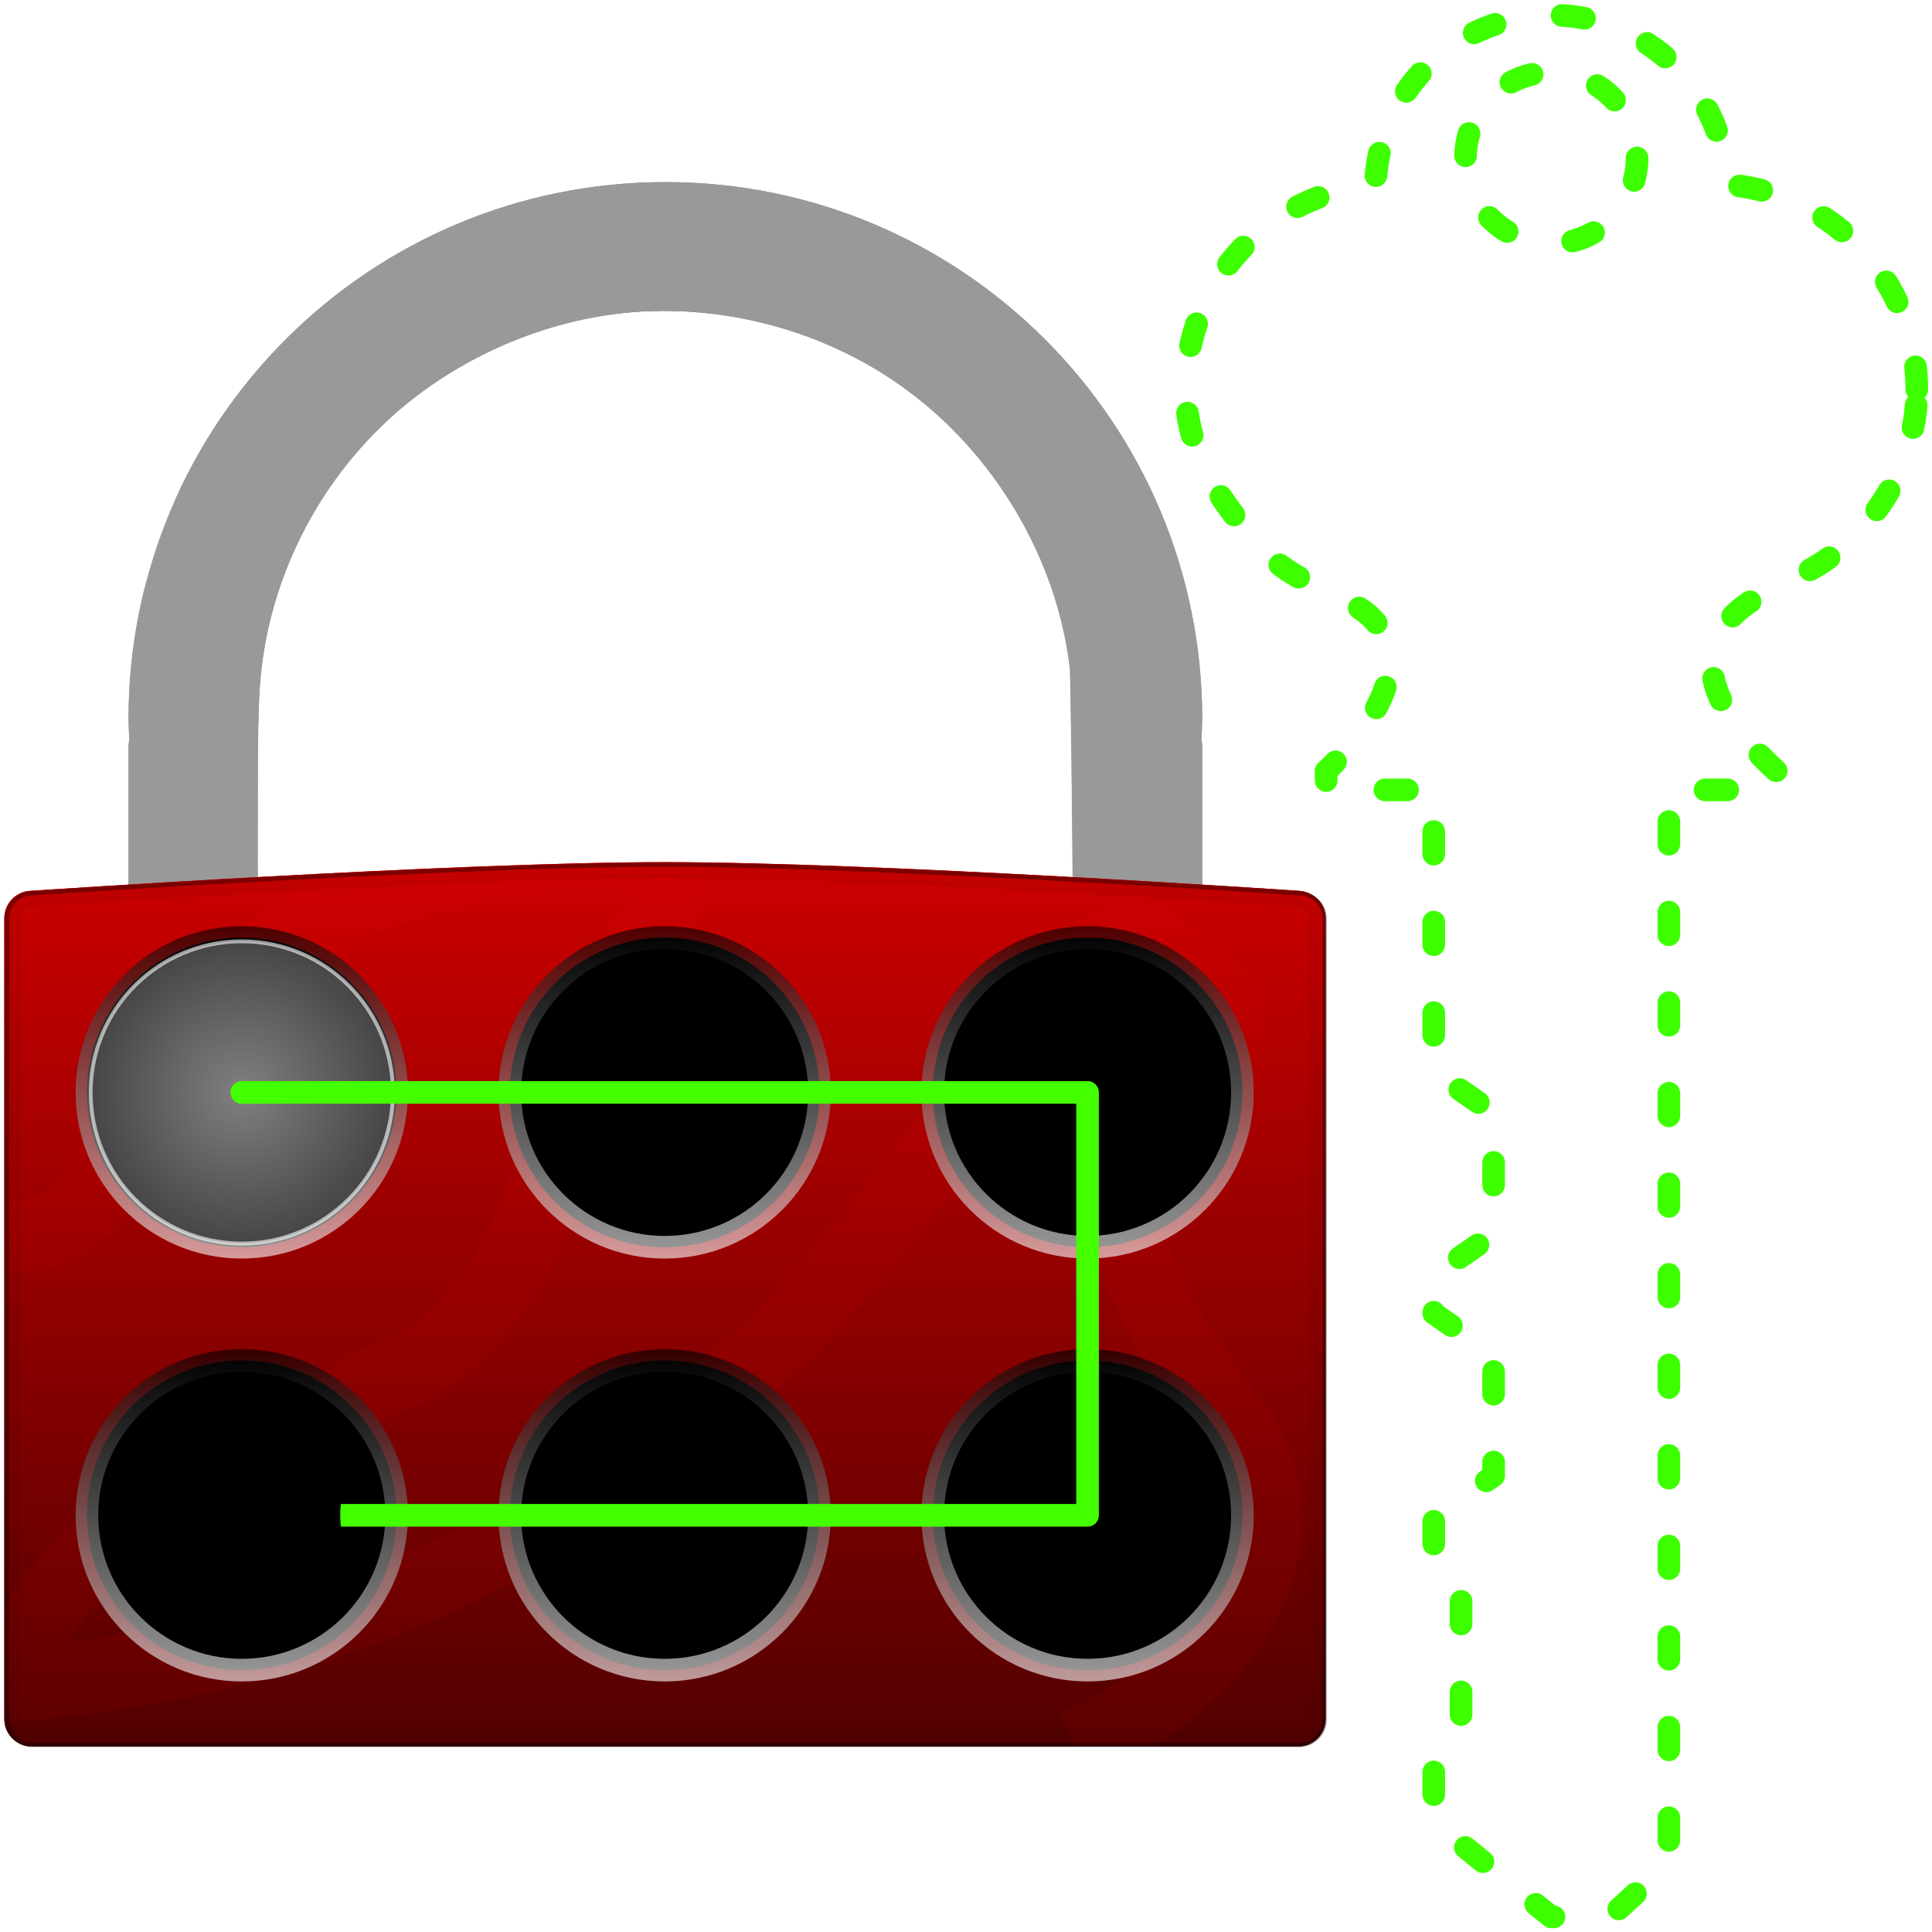<?xml version="1.0" encoding="UTF-8" standalone="no"?>
<!-- Created with Inkscape (http://www.inkscape.org/) -->

<svg
   width="512"
   height="512"
   viewBox="0 0 135.467 135.467"
   version="1.1"
   id="svg5"
   inkscape:version="1.4.2 (ebf0e940d0, 2025-05-08)"
   xml:space="preserve"
   sodipodi:docname="multipart-encrypted.svg"
   xmlns:inkscape="http://www.inkscape.org/namespaces/inkscape"
   xmlns:sodipodi="http://sodipodi.sourceforge.net/DTD/sodipodi-0.dtd"
   xmlns:xlink="http://www.w3.org/1999/xlink"
   xmlns="http://www.w3.org/2000/svg"
   xmlns:svg="http://www.w3.org/2000/svg"><sodipodi:namedview
     id="namedview7"
     pagecolor="#242424"
     bordercolor="#666666"
     borderopacity="1"
     inkscape:showpageshadow="0"
     inkscape:pageopacity="0"
     inkscape:pagecheckerboard="1"
     inkscape:deskcolor="#000000"
     inkscape:document-units="px"
     showgrid="false"
     inkscape:zoom="1.84375"
     inkscape:cx="282.0339"
     inkscape:cy="320.00001"
     inkscape:window-width="3233"
     inkscape:window-height="1080"
     inkscape:window-x="1887"
     inkscape:window-y="0"
     inkscape:window-maximized="0"
     inkscape:current-layer="layer1" /><defs
     id="defs2"><linearGradient
       id="linearGradient25"
       inkscape:collect="always"><stop
         style="stop-color:#000000;stop-opacity:0.6;"
         offset="0"
         id="stop24" /><stop
         style="stop-color:#ffffff;stop-opacity:0.6;"
         offset="1"
         id="stop25" /></linearGradient><linearGradient
       id="linearGradient23"
       inkscape:collect="always"><stop
         style="stop-color:#000000;stop-opacity:0.6;"
         offset="0"
         id="stop22" /><stop
         style="stop-color:#ffffff;stop-opacity:0.6;"
         offset="1"
         id="stop23" /></linearGradient><linearGradient
       id="linearGradient21"
       inkscape:collect="always"><stop
         style="stop-color:#000000;stop-opacity:0.6;"
         offset="0"
         id="stop20" /><stop
         style="stop-color:#ffffff;stop-opacity:0.6;"
         offset="1"
         id="stop21" /></linearGradient><linearGradient
       id="linearGradient19"
       inkscape:collect="always"><stop
         style="stop-color:#000000;stop-opacity:0.6;"
         offset="0"
         id="stop18" /><stop
         style="stop-color:#ffffff;stop-opacity:0.6;"
         offset="1"
         id="stop19" /></linearGradient><linearGradient
       id="linearGradient17"
       inkscape:collect="always"><stop
         style="stop-color:#000000;stop-opacity:0.6;"
         offset="0"
         id="stop10" /><stop
         style="stop-color:#ffffff;stop-opacity:0.6;"
         offset="1"
         id="stop11" /></linearGradient><marker
       style="overflow:visible"
       id="ConcaveTriangle"
       refX="4"
       refY="0"
       orient="auto-start-reverse"
       inkscape:stockid="Concave triangle arrow"
       markerWidth="1"
       markerHeight="1"
       viewBox="0 0 1 1"
       inkscape:isstock="true"
       inkscape:collect="always"
       preserveAspectRatio="xMidYMid"><path
         transform="scale(0.7)"
         d="M -2,-4 9,0 -2,4 c 2,-2.33 2,-5.66 0,-8 z"
         style="fill:context-stroke;fill-rule:evenodd;stroke:none"
         id="path7" /></marker><linearGradient
       id="linearGradient16"
       inkscape:collect="always"><stop
         style="stop-color:#808080;stop-opacity:1;"
         offset="0"
         id="stop16" /><stop
         style="stop-color:#434343;stop-opacity:1;"
         offset="1"
         id="stop17" /></linearGradient><linearGradient
       id="linearGradient1"
       inkscape:collect="always"><stop
         style="stop-color:#000000;stop-opacity:0.6;"
         offset="0"
         id="stop9" /><stop
         style="stop-color:#ffffff;stop-opacity:0.6;"
         offset="1"
         id="stop4" /></linearGradient><linearGradient
       inkscape:collect="always"
       id="linearGradient3"><stop
         style="stop-color:#660700;stop-opacity:1;"
         offset="0"
         id="stop1" /><stop
         style="stop-color:#cc0008;stop-opacity:1;"
         offset="0.496"
         id="stop2" /><stop
         style="stop-color:#660000;stop-opacity:1;"
         offset="1"
         id="stop3" /></linearGradient><linearGradient
       inkscape:collect="always"
       id="linearGradient37704"><stop
         style="stop-color:#520000;stop-opacity:1;"
         offset="0"
         id="stop37700" /><stop
         style="stop-color:#cc0000;stop-opacity:1;"
         offset="1"
         id="stop37702" /></linearGradient><linearGradient
       inkscape:collect="always"
       id="linearGradient1284"><stop
         style="stop-color:#ffb600;stop-opacity:1;"
         offset="0"
         id="stop1280" /><stop
         style="stop-color:#ffff00;stop-opacity:1;"
         offset="0.496"
         id="stop1288" /><stop
         style="stop-color:#ffad00;stop-opacity:1;"
         offset="1"
         id="stop1282" /></linearGradient><linearGradient
       inkscape:collect="always"
       xlink:href="#linearGradient3"
       id="linearGradient1286"
       x1="10.705"
       y1="93.051"
       x2="108.686"
       y2="93.051"
       gradientUnits="userSpaceOnUse"
       gradientTransform="matrix(1.143,0,0,1.143,-0.498,-10.054)" /><clipPath
       clipPathUnits="userSpaceOnUse"
       id="clipPath13413"><path
         id="path13415"
         style="fill:#ffff00;stroke:none;stroke-width:6.057;stroke-linecap:round;stroke-linejoin:round;stroke-dasharray:none;stroke-opacity:1;paint-order:stroke fill markers"
         d="m -212.813,52.337 a 39.688,39.688 0 0 0 -39.688,39.688 39.688,39.688 0 0 0 0.058,1.556 c -0.037,0.153 -0.058,0.313 -0.058,0.478 v 52.585 c 0,1.127 0.908,2.034 2.034,2.034 h 75.306 c 1.127,0 2.034,-0.908 2.034,-2.034 V 94.059 c 0,-0.165 -0.022,-0.325 -0.058,-0.478 a 39.688,39.688 0 0 0 0.058,-1.556 39.688,39.688 0 0 0 -39.688,-39.688 z m 0.261,9.528 c 6.252,0.081 12.492,2.099 17.537,5.806 6.575,4.809 11.191,12.543 12.124,20.723 0.337,16.898 0.195,33.803 0.226,50.704 -20.095,0.011 -40.19,0.022 -60.285,0.034 0.009,-13.795 -0.037,-27.59 0.002,-41.386 0.036,-2.677 -0.021,-5.458 0.149,-8.066 0.313,-4.699 1.804,-9.294 4.241,-13.318 1.701,-2.813 3.871,-5.348 6.43,-7.483 5.063,-4.169 11.673,-6.806 18.328,-7.006 0.417,-0.012 0.833,-0.015 1.25,-0.01 z" /></clipPath><clipPath
       clipPathUnits="userSpaceOnUse"
       id="clipPath17075"><path
         id="path17077"
         style="fill:#ffff00;stroke:none;stroke-width:6.057;stroke-linecap:round;stroke-linejoin:round;stroke-dasharray:none;stroke-opacity:1;paint-order:stroke fill markers"
         d="m -139.579,-31.124 a 39.688,39.688 0 0 0 -39.688,39.687 39.688,39.688 0 0 0 0.058,1.556 c -0.037,0.153 -0.058,0.313 -0.058,0.478 v 52.585 c 0,1.127 0.908,2.034 2.034,2.034 h 75.306 c 1.127,0 2.035,-0.908 2.035,-2.034 v -52.585 c 0,-0.165 -0.022,-0.325 -0.058,-0.478 a 39.688,39.688 0 0 0 0.058,-1.556 39.688,39.688 0 0 0 -39.688,-39.687 z m 0.261,9.528 c 6.252,0.081 12.492,2.099 17.537,5.806 6.575,4.809 11.191,12.543 12.124,20.723 0.337,16.898 0.195,33.803 0.226,50.704 -20.095,0.011 -40.19,0.022 -60.285,0.034 0.009,-13.795 -0.037,-27.59 0.002,-41.386 0.036,-2.677 -0.021,-5.458 0.149,-8.066 0.313,-4.699 1.804,-9.294 4.241,-13.318 1.701,-2.813 3.871,-5.348 6.43,-7.483 5.063,-4.169 11.673,-6.806 18.328,-7.006 0.417,-0.012 0.833,-0.015 1.25,-0.01 z" /></clipPath><filter
       inkscape:collect="always"
       style="color-interpolation-filters:sRGB"
       id="filter17825"
       x="-0.027"
       y="-0.048"
       width="1.053"
       height="1.081"><feGaussianBlur
         inkscape:collect="always"
         stdDeviation="0.655"
         id="feGaussianBlur17827" /></filter><clipPath
       clipPathUnits="userSpaceOnUse"
       id="clipPath20906"><path
         id="path20908"
         style="fill:url(#linearGradient20910);fill-opacity:1;stroke:#000000;stroke-width:0.265;stroke-linecap:round;stroke-linejoin:round;paint-order:stroke fill markers"
         d="m -186.446,40.25 c 0,0 31.2,-2.117 46.824,-2.117 15.624,0 46.824,2.117 46.824,2.117 1.126,0.051 2.034,0.907 2.034,2.034 v 59.211 c 0,1.127 -0.907,2.034 -2.034,2.034 h -93.648 c -1.127,0 -2.034,-0.907 -2.034,-2.034 V 42.284 c 0,-1.127 0.907,-2.034 2.034,-2.034 z"
         sodipodi:nodetypes="szssssssss" /></clipPath><linearGradient
       inkscape:collect="always"
       xlink:href="#linearGradient1284"
       id="linearGradient20910"
       gradientUnits="userSpaceOnUse"
       gradientTransform="translate(-199.317,-22.219)"
       x1="10.705"
       y1="93.051"
       x2="108.686"
       y2="93.051" /><filter
       inkscape:collect="always"
       style="color-interpolation-filters:sRGB"
       id="filter21638"
       x="-0.008"
       y="-0.012"
       width="1.016"
       height="1.024"><feGaussianBlur
         inkscape:collect="always"
         stdDeviation="0.261"
         id="feGaussianBlur21640" /></filter><linearGradient
       inkscape:collect="always"
       xlink:href="#linearGradient1284"
       id="linearGradient26262"
       gradientUnits="userSpaceOnUse"
       gradientTransform="translate(-173.915,-89.139)"
       x1="10.705"
       y1="93.051"
       x2="108.686"
       y2="93.051" /><clipPath
       clipPathUnits="userSpaceOnUse"
       id="clipPath26258-9"><path
         id="path26260-2"
         style="fill:url(#linearGradient26262);fill-opacity:1;stroke:#000000;stroke-width:0.265;stroke-linecap:round;stroke-linejoin:round;paint-order:stroke fill markers"
         d="m -161.044,-26.67 c 0,0 31.2,-2.117 46.824,-2.117 15.624,0 46.824,2.117 46.824,2.117 1.126,0.051 2.034,0.907 2.034,2.034 v 59.211 c 0,1.127 -0.907,2.034 -2.034,2.034 H -161.044 c -1.127,0 -2.034,-0.907 -2.034,-2.034 v -59.211 c 0,-1.127 0.907,-2.034 2.034,-2.034 z"
         sodipodi:nodetypes="szssssssss" /></clipPath><clipPath
       clipPathUnits="userSpaceOnUse"
       id="clipPath20906-3"><path
         id="path20908-6"
         style="fill:url(#linearGradient20910);fill-opacity:1;stroke:#000000;stroke-width:0.265;stroke-linecap:round;stroke-linejoin:round;paint-order:stroke fill markers"
         d="m -186.446,40.25 c 0,0 31.2,-2.117 46.824,-2.117 15.624,0 46.824,2.117 46.824,2.117 1.126,0.051 2.034,0.907 2.034,2.034 v 59.211 c 0,1.127 -0.907,2.034 -2.034,2.034 h -93.648 c -1.127,0 -2.034,-0.907 -2.034,-2.034 V 42.284 c 0,-1.127 0.907,-2.034 2.034,-2.034 z"
         sodipodi:nodetypes="szssssssss" /></clipPath><clipPath
       clipPathUnits="userSpaceOnUse"
       id="clipPath32973"><path
         id="path32975"
         style="fill:url(#linearGradient32977);fill-opacity:1;stroke:#000000;stroke-width:0.265;stroke-linecap:round;stroke-linejoin:round;paint-order:stroke fill markers"
         d="m -158.407,97.545 c 0,0 31.2,-2.117 46.824,-2.117 15.624,0 46.824,2.117 46.824,2.117 1.126,0.051 2.034,0.907 2.034,2.034 v 59.211 c 0,1.127 -0.907,2.034 -2.034,2.034 H -158.407 c -1.127,0 -2.034,-0.907 -2.034,-2.034 V 99.579 c 0,-1.127 0.907,-2.034 2.034,-2.034 z"
         sodipodi:nodetypes="szssssssss" /></clipPath><linearGradient
       inkscape:collect="always"
       xlink:href="#linearGradient1284"
       id="linearGradient32977"
       gradientUnits="userSpaceOnUse"
       gradientTransform="translate(-171.278,35.075)"
       x1="10.705"
       y1="93.051"
       x2="108.686"
       y2="93.051" /><filter
       inkscape:collect="always"
       style="color-interpolation-filters:sRGB"
       id="filter36136"
       x="-0.029"
       y="-0.03"
       width="1.059"
       height="1.055"><feGaussianBlur
         inkscape:collect="always"
         stdDeviation="0.719"
         id="feGaussianBlur36138" /></filter><linearGradient
       inkscape:collect="always"
       xlink:href="#linearGradient37704"
       id="linearGradient37706"
       x1="67.733"
       y1="130.511"
       x2="67.733"
       y2="65.115"
       gradientUnits="userSpaceOnUse"
       gradientTransform="matrix(1.143,0,0,1.143,-9.686,-15.498)" /><filter
       inkscape:collect="always"
       style="color-interpolation-filters:sRGB"
       id="filter18"
       x="-0.102"
       y="-0.17"
       width="1.205"
       height="1.34"><feGaussianBlur
         inkscape:collect="always"
         stdDeviation="2.419"
         id="feGaussianBlur18" /></filter><clipPath
       clipPathUnits="userSpaceOnUse"
       id="clipPath18"><path
         id="path18"
         style="fill:url(#linearGradient26262);fill-opacity:1;stroke:none;stroke-width:0.265;stroke-linecap:round;stroke-linejoin:round;paint-order:stroke fill markers"
         d="m -161.044,-26.67 c 0,0 31.2,-2.117 46.824,-2.117 15.624,0 46.824,2.117 46.824,2.117 1.126,0.051 2.034,0.907 2.034,2.034 V 34.576 c 0,1.127 -0.907,2.034 -2.034,2.034 H -161.044 c -1.127,0 -2.034,-0.907 -2.034,-2.034 v -59.211 c 0,-1.127 0.907,-2.034 2.034,-2.034 z"
         sodipodi:nodetypes="szssssssss" /></clipPath><filter
       inkscape:collect="always"
       style="color-interpolation-filters:sRGB"
       id="filter19"
       x="-0.21"
       y="-0.273"
       width="1.402"
       height="1.543"><feGaussianBlur
         inkscape:collect="always"
         stdDeviation="6.368"
         id="feGaussianBlur19" /></filter><clipPath
       clipPathUnits="userSpaceOnUse"
       id="clipPath21"><path
         style="color:#000000;fill:url(#linearGradient22);stroke-width:1;stroke-linecap:round;stroke-linejoin:round;-inkscape-stroke:none;paint-order:markers stroke fill"
         d="m 142.391,87.751 c 0,0 26.288,-1.783 39.452,-1.783 13.164,0 39.452,1.783 39.452,1.783 0.949,0.043 1.714,0.764 1.714,1.714 V 139.354 c 0,0.95 -0.764,1.714 -1.714,1.714 h -78.905 c -0.95,0 -1.714,-0.764 -1.714,-1.714 V 89.465 c 0,-0.95 0.764,-1.714 1.714,-1.714 z"
         id="path22" /></clipPath><linearGradient
       inkscape:collect="always"
       xlink:href="#linearGradient1284"
       id="linearGradient22"
       gradientUnits="userSpaceOnUse"
       gradientTransform="matrix(0.843,0,0,0.843,131.547,35.116)"
       x1="10.705"
       y1="93.051"
       x2="108.686"
       y2="93.051" /><filter
       inkscape:collect="always"
       style="color-interpolation-filters:sRGB"
       id="filter22"
       x="-0.004"
       y="-0.006"
       width="1.009"
       height="1.013"><feGaussianBlur
         inkscape:collect="always"
         stdDeviation="0.15"
         id="feGaussianBlur22" /></filter><clipPath
       clipPathUnits="userSpaceOnUse"
       id="clipPath25"><path
         id="path26"
         style="display:inline;fill:#999999;stroke:none;stroke-width:6.526;stroke-linecap:round;stroke-linejoin:round;stroke-dasharray:none;stroke-opacity:1;paint-order:stroke fill markers"
         d="m -212.813,52.337 c -21.919,-7.2e-5 -39.688,17.769 -39.688,39.688 0.009,0.519 0.029,1.038 0.058,1.557 -0.037,0.153 -0.058,0.313 -0.058,0.478 v 27.463 l 9.55,-7.512 c 0.003,-3.755 0.004,-3.381 6.3e-4,-4.426 h -4.264 v -3.766 l 4.264,-1.975 c -0.002,-0.758 -0.014,-0.925 6.3e-4,-6.096 0.036,-2.677 -0.021,-5.458 0.149,-8.066 0.313,-4.699 1.804,-9.294 4.241,-13.318 1.701,-2.813 3.87,-5.347 6.429,-7.483 5.063,-4.169 11.673,-6.806 18.328,-7.006 0.417,-0.012 0.833,-0.015 1.25,-0.01 6.252,0.081 12.492,2.099 17.537,5.806 6.575,4.809 11.192,12.543 12.124,20.724 0.337,16.898 0.195,33.803 0.226,50.704 l 7.505,9.581 c 1.127,0 2.035,-0.908 2.035,-2.035 V 94.059 c 0,-0.165 -0.022,-0.324 -0.059,-0.478 0.03,-0.518 0.05,-1.037 0.059,-1.557 7e-5,-21.919 -17.769,-39.688 -39.688,-39.688 z" /></clipPath><clipPath
       clipPathUnits="userSpaceOnUse"
       id="clipPath26"><path
         id="path27"
         style="display:inline;fill:#999999;stroke:none;stroke-width:6.526;stroke-linecap:round;stroke-linejoin:round;stroke-dasharray:none;stroke-opacity:1;paint-order:stroke fill markers"
         d="m 84.497,37.3 c -18.468,-6.1e-5 -33.439,14.971 -33.439,33.439 0.008,0.437 0.024,0.875 0.049,1.312 -0.031,0.129 -0.049,0.264 -0.049,0.403 v 23.14 l 8.047,-6.329 c 0.002,-3.163 0.003,-2.848 5.29e-4,-3.729 H 55.512 V 82.361 l 3.593,-1.664 c -0.002,-0.638 -0.012,-0.78 5.29e-4,-5.137 0.03,-2.255 -0.017,-4.599 0.126,-6.796 0.263,-3.959 1.52,-7.831 3.573,-11.222 1.433,-2.37 3.261,-4.505 5.417,-6.305 4.266,-3.512 9.835,-5.735 15.442,-5.903 0.351,-0.01 0.702,-0.013 1.053,-0.008 5.268,0.069 10.525,1.768 14.776,4.892 5.54,4.052 9.43,10.568 10.215,17.461 0.284,14.238 0.165,28.481 0.19,42.721 l 6.324,8.072 c 0.95,0 1.715,-0.765 1.715,-1.715 V 72.453 c 0,-0.139 -0.019,-0.273 -0.05,-0.403 0.025,-0.437 0.042,-0.874 0.05,-1.312 7e-5,-18.468 -14.971,-33.439 -33.439,-33.439 z" /></clipPath><filter
       inkscape:collect="always"
       style="color-interpolation-filters:sRGB"
       id="filter27"
       x="-0.065"
       y="-0.053"
       width="1.129"
       height="1.105"><feGaussianBlur
         inkscape:collect="always"
         stdDeviation="2.024"
         id="feGaussianBlur27" /></filter><clipPath
       clipPathUnits="userSpaceOnUse"
       id="clipPath29"><path
         id="path30"
         style="display:inline;fill:#999999;stroke:none;stroke-width:5.498;stroke-linecap:round;stroke-linejoin:round;stroke-dasharray:none;stroke-opacity:1;paint-order:stroke fill markers"
         d="m 84.497,37.3 c -18.468,-6e-5 -33.439,14.971 -33.439,33.439 0.008,0.437 0.024,0.875 0.049,1.312 -0.031,0.129 -0.049,0.264 -0.049,0.403 V 95.593 l 8.047,-6.329 c 0.002,-3.163 0.003,-2.848 5.17e-4,-3.729 H 55.512 V 82.361 l 3.593,-1.664 c -0.002,-0.638 -0.012,-0.78 5.17e-4,-5.137 0.03,-2.255 -0.017,-4.599 0.126,-6.796 0.263,-3.959 1.52,-7.831 3.573,-11.222 1.433,-2.37 3.261,-4.505 5.417,-6.305 4.266,-3.512 9.835,-5.735 15.442,-5.903 0.351,-0.01 0.702,-0.013 1.053,-0.008 5.268,0.069 10.525,1.768 14.776,4.892 5.54,4.052 9.43,10.568 10.215,17.461 0.284,14.238 0.165,28.481 0.19,42.721 l 6.324,8.072 c 0.95,0 1.715,-0.765 1.715,-1.715 V 72.453 c 0,-0.139 -0.019,-0.273 -0.05,-0.403 0.025,-0.437 0.042,-0.874 0.05,-1.312 6e-5,-18.468 -14.971,-33.439 -33.439,-33.439 z"
         clip-path="url(#clipPath26)"
         transform="matrix(1.187,0,0,1.187,-32.552,-39.507)" /></clipPath><clipPath
       clipPathUnits="userSpaceOnUse"
       id="clipPath32"><path
         id="path33"
         style="display:inline;fill:#999999;stroke:none;stroke-width:6.526;stroke-linecap:round;stroke-linejoin:round;stroke-dasharray:none;stroke-opacity:1;paint-order:stroke fill markers"
         d="m 84.497,37.3 c -18.468,-6e-5 -33.439,14.971 -33.439,33.439 0.008,0.437 0.024,0.875 0.049,1.312 -0.031,0.129 -0.049,0.264 -0.049,0.403 V 95.593 l 8.047,-6.329 c 0.002,-3.163 0.003,-2.848 5.17e-4,-3.729 H 55.512 V 82.361 l 3.593,-1.664 c -0.002,-0.638 -0.012,-0.78 5.17e-4,-5.137 0.03,-2.255 -0.017,-4.599 0.126,-6.796 0.263,-3.959 1.52,-7.831 3.573,-11.222 1.433,-2.37 3.261,-4.505 5.417,-6.305 4.266,-3.512 9.835,-5.735 15.442,-5.903 0.351,-0.01 0.702,-0.013 1.053,-0.008 5.268,0.069 10.525,1.768 14.776,4.892 5.54,4.052 9.43,10.568 10.215,17.461 0.284,14.238 0.165,28.481 0.19,42.721 l 6.324,8.072 c 0.95,0 1.715,-0.765 1.715,-1.715 V 72.453 c 0,-0.139 -0.019,-0.273 -0.05,-0.403 0.025,-0.437 0.042,-0.874 0.05,-1.312 6e-5,-18.468 -14.971,-33.439 -33.439,-33.439 z"
         clip-path="url(#clipPath26)" /></clipPath><filter
       inkscape:collect="always"
       style="color-interpolation-filters:sRGB"
       id="filter34"
       x="-0.046"
       y="-0.038"
       width="1.091"
       height="1.076"><feGaussianBlur
         inkscape:collect="always"
         stdDeviation="1.203"
         id="feGaussianBlur34" /></filter><clipPath
       clipPathUnits="userSpaceOnUse"
       id="clipPath34"><path
         id="path35"
         style="display:inline;fill:#999999;stroke:none;stroke-width:6.526;stroke-linecap:round;stroke-linejoin:round;stroke-dasharray:none;stroke-opacity:1;paint-order:stroke fill markers"
         d="m 84.497,37.3 c -18.468,-6e-5 -33.439,14.971 -33.439,33.439 0.008,0.437 0.024,0.875 0.049,1.312 -0.031,0.129 -0.049,0.264 -0.049,0.403 V 95.593 l 8.047,-6.329 c 0.002,-3.163 0.003,-2.848 5.17e-4,-3.729 H 55.512 V 82.361 l 3.593,-1.664 c -0.002,-0.638 -0.012,-0.78 5.17e-4,-5.137 0.03,-2.255 -0.017,-4.599 0.126,-6.796 0.263,-3.959 1.52,-7.831 3.573,-11.222 1.433,-2.37 3.261,-4.505 5.417,-6.305 4.266,-3.512 9.835,-5.735 15.442,-5.903 0.351,-0.01 0.702,-0.013 1.053,-0.008 5.268,0.069 10.525,1.768 14.776,4.892 5.54,4.052 9.43,10.568 10.215,17.461 0.284,14.238 0.165,28.481 0.19,42.721 l 6.324,8.072 c 0.95,0 1.715,-0.765 1.715,-1.715 V 72.453 c 0,-0.139 -0.019,-0.273 -0.05,-0.403 0.025,-0.437 0.042,-0.874 0.05,-1.312 6e-5,-18.468 -14.971,-33.439 -33.439,-33.439 z"
         clip-path="url(#clipPath26)" /></clipPath><linearGradient
       id="linearGradient8"><stop
         id="stop7"
         style="stop-color:#e11f21;stop-opacity:1;"
         offset="0" /><stop
         id="stop8"
         style="stop-color:#ffb15d;stop-opacity:1"
         offset="1" /></linearGradient><linearGradient
       x1="64"
       y1="60"
       x2="62"
       y2="7"
       id="linearGradient3724"
       xlink:href="#linearGradient3763"
       gradientUnits="userSpaceOnUse"
       gradientTransform="matrix(1.232,0,0,1.232,-157.816,7.171)" /><linearGradient
       id="linearGradient3763"><stop
         id="stop3765"
         style="stop-color:#ff7700;stop-opacity:1"
         offset="0" /><stop
         id="stop3767"
         style="stop-color:#ffb15d;stop-opacity:1"
         offset="1" /></linearGradient><clipPath
       id="clipPath3716"><path
         d="m -118,6 c -3.324,0 -6,2.676 -6,6 v 72 c 0,3.324 2.676,6 6,6 h 72 c 3.324,0 6,-2.676 6,-6 V 12 c 0,-3.324 -2.676,-6 -6,-6 z m 42.531,9.438 c 0,0 6.743,6.784 -6.438,17.188 -10.57,8.348 -2.406,13.092 0,18.531 -6.17,-5.567 -10.692,-10.439 -7.656,-15 4.458,-6.694 16.822,-9.971 14.094,-20.719 z m 8.125,13.344 c -14.198,8.234 -11.546,10.6 -8.125,15.406 3.661,5.156 -4.312,9.25 -4.312,9.25 0,0 3.955,-3.227 0.812,-6.844 -10.644,-12.265 11.625,-17.812 11.625,-17.812 z m 3.594,21.875 c 6.598,-0.338 10.188,8.958 -4.594,12.844 -1.44e-4,0 0.162,-0.193 0.219,-0.344 12.215,-6.346 6.567,-12.446 2.625,-11.625 -0.964,0.201 -1.406,0.375 -1.406,0.375 0,0 0.379,-0.57 1.062,-0.812 0.731,-0.257 1.411,-0.402 2.094,-0.438 z m -26.406,0.625 c 0.519,-0.014 0.812,0 0.812,0 0,0 -11.829,2.822 -4.188,3.844 3.228,0.432 9.631,0.315 15.625,-0.188 4.897,-0.411 9.812,-1.25 9.812,-1.25 0,0 -1.719,0.71 -2.969,1.562 -12.017,3.161 -35.246,1.7 -28.562,-1.531 4.237,-2.05 7.911,-2.397 9.469,-2.438 z m -1.938,7.406 c 0,0 -2.824,2.06 1.438,2.5 5.512,0.569 9.873,0.637 17.406,-0.812 0,0 1.05,1.048 2.688,1.625 -15.408,4.507 -32.555,0.346 -21.531,-3.312 z m 1.531,7.125 c 0,0 -2.477,1.449 1.781,1.938 5.159,0.589 7.816,0.512 13.5,-0.562 0,0 1.475,0.908 3.562,1.719 -12.746,5.461 -28.854,-0.297 -18.844,-3.094 z m -6.469,4.719 c 0.615,0.024 1.146,0.148 1.469,0.375 0,0 -0.853,-0.059 -2.281,0.25 -1.37,0.296 -5.696,1.677 -3.375,2.688 6.461,2.811 29.707,2.165 37.062,-0.062 3.868,-1.173 2.031,-2.719 2.031,-2.719 6.739,3.041 -14.609,9.149 -40.594,4.938 -8.337,-1.353 1.386,-5.634 5.688,-5.469 z M -58,74.375 c -0.426,5.547 -18.434,6.718 -30.156,5.969 -7.704,-0.496 -9.188,-1.719 -9.188,-1.719 7.319,1.208 19.65,1.415 29.656,-0.469 C -58.818,76.488 -58,74.375 -58,74.375 Z"
         inkscape:connector-curvature="0"
         id="path3718"
         style="display:inline;fill:#ff00ff;fill-opacity:1;fill-rule:nonzero;stroke:none" /></clipPath><filter
       style="color-interpolation-filters:sRGB"
       x="-0.174"
       y="-0.135"
       width="1.348"
       height="1.263"
       id="filter3720"><feGaussianBlur
         id="feGaussianBlur3722"
         stdDeviation="3.393" /></filter><clipPath
       clipPathUnits="userSpaceOnUse"
       id="clipPath5236"><path
         id="path5238"
         style="display:inline;fill:#3d2b1c;fill-opacity:1;stroke:none;stroke-width:0.545;stroke-linecap:round;stroke-linejoin:round;stroke-dasharray:none;paint-order:stroke fill markers"
         d="m -49.172,42.833 c -7.004,-6.996 -18.211,-7.427 -25.733,-0.99 -6.408,-5.946 -16.369,-5.763 -22.554,0.414 -6.177,6.185 -6.359,16.147 -0.414,22.554 -6.437,7.521 -6.006,18.728 0.99,25.733 4.1,4.092 9.646,5.163 15.6,5.413 5.954,0.25 10.077,-4.561 14.523,-1.747 4.446,2.813 3.942,12.094 3.942,12.094 l 1.237,1.209 7.016,-7.016 18.385,18.385 6.614,-1.196 3.946,3.946 3.946,3.946 -1.196,6.614 2.474,2.474 6.615,-1.196 3.946,3.946 3.946,3.946 -1.196,6.614 3.21,3.21 3.755,0.19 3.946,3.946 3.946,3.946 0.191,3.756 4.836,4.836 13.869,-1.476 3.836,-3.836 0.318,-7.355 -70.042,-70.042 7.015,-7.015 -1.208,-1.237 c 0,0 -9.501,0.738 -12.094,-3.942 -2.593,-4.68 1.211,-8.826 1.747,-14.523 0.537,-5.697 -1.321,-11.499 -5.413,-15.6 z m -33.363,3.149 c 3.092,3.092 3.092,8.106 0,11.198 -3.092,3.092 -8.106,3.092 -11.198,0 -3.092,-3.092 -3.092,-8.106 0,-11.198 3.092,-3.092 8.106,-3.092 11.198,0 z"
         inkscape:label="shape" /></clipPath><clipPath
       clipPathUnits="userSpaceOnUse"
       id="clipPath22580"><path
         id="path22582"
         style="display:inline;fill:#8f5321;fill-opacity:1;stroke:none;stroke-width:0.545;stroke-linecap:round;stroke-linejoin:round;stroke-dasharray:none;paint-order:stroke fill markers"
         d="m -156.305,2.373 c -7.004,-6.996 -18.211,-7.427 -25.733,-0.99 -6.408,-5.946 -16.369,-5.763 -22.554,0.414 -6.177,6.185 -6.359,16.147 -0.414,22.554 -6.437,7.521 -6.006,18.728 0.99,25.733 4.1,4.092 9.646,5.163 15.6,5.413 5.954,0.25 10.077,-4.561 14.523,-1.747 4.446,2.813 3.942,12.094 3.942,12.094 l 1.237,1.209 7.016,-7.016 18.385,18.385 6.614,-1.196 3.946,3.946 3.946,3.946 -1.196,6.614 2.474,2.474 6.615,-1.196 3.946,3.946 3.946,3.946 -1.196,6.614 3.21,3.21 3.755,0.19 3.946,3.946 3.946,3.946 0.191,3.756 4.836,4.836 13.869,-1.476 3.836,-3.836 0.318,-7.355 -70.042,-70.042 7.015,-7.015 -1.208,-1.237 c 0,0 -9.501,0.738 -12.094,-3.942 -2.593,-4.68 1.211,-8.826 1.747,-14.523 0.537,-5.697 -1.321,-11.499 -5.413,-15.6 z m -33.363,3.149 c 3.092,3.092 3.092,8.106 0,11.198 -3.092,3.092 -8.106,3.092 -11.198,0 -3.092,-3.092 -3.092,-8.106 0,-11.198 3.092,-3.092 8.106,-3.092 11.198,-8e-7 z" /></clipPath><clipPath
       clipPathUnits="userSpaceOnUse"
       id="clipPath3721"><path
         id="path3723"
         style="display:inline;fill:#8f5321;fill-opacity:1;stroke:none;stroke-width:0.545;stroke-linecap:round;stroke-linejoin:round;stroke-dasharray:none;paint-order:stroke fill markers"
         d="M -58.403,14.072 C -65.407,7.076 -76.614,6.645 -84.135,13.081 c -6.408,-5.946 -16.369,-5.763 -22.554,0.414 -6.177,6.185 -6.359,16.147 -0.414,22.554 -6.437,7.521 -6.006,18.728 0.99,25.733 4.1,4.092 9.646,5.163 15.6,5.413 5.954,0.25 10.077,-4.561 14.523,-1.747 4.446,2.813 3.942,12.094 3.942,12.094 l 1.237,1.209 7.016,-7.016 18.385,18.385 6.614,-1.196 3.946,3.946 3.946,3.946 -1.196,6.614 2.474,2.474 6.615,-1.196 3.946,3.946 3.946,3.946 -1.196,6.614 3.21,3.21 3.755,0.19 3.946,3.946 3.946,3.946 0.191,3.756 4.836,4.836 13.869,-1.476 3.836,-3.836 0.318,-7.355 -70.042,-70.042 7.015,-7.015 -1.208,-1.237 c 0,0 -9.501,0.738 -12.094,-3.942 -2.593,-4.68 1.211,-8.826 1.747,-14.523 0.537,-5.697 -1.321,-11.499 -5.413,-15.6 z m -33.363,3.149 c 3.092,3.092 3.092,8.106 0,11.198 -3.092,3.092 -8.106,3.092 -11.198,0 -3.092,-3.092 -3.092,-8.106 0,-11.198 3.092,-3.092 8.106,-3.092 11.198,-10e-7 z" /></clipPath><filter
       style="color-interpolation-filters:sRGB"
       inkscape:label="Noise Fill"
       id="filter54"
       x="0"
       y="0"
       width="1"
       height="1"><feTurbulence
         type="fractalNoise"
         baseFrequency="1 44"
         numOctaves="4"
         seed="2"
         result="turbulence"
         id="feTurbulence52" /><feComposite
         in="SourceGraphic"
         in2="turbulence"
         operator="in"
         result="composite1"
         id="feComposite53" /><feColorMatrix
         values="1 0 0 0 0 0 1 0 0 0 0 0 1 0 0 0 0 0 4 -1 "
         result="color"
         id="feColorMatrix53" /><feFlood
         flood-opacity="1"
         flood-color="rgb(0,0,0)"
         result="flood"
         id="feFlood53" /><feMerge
         result="merge"
         id="feMerge54"><feMergeNode
           in="flood"
           id="feMergeNode53" /><feMergeNode
           in="color"
           id="feMergeNode54" /></feMerge><feComposite
         in2="SourceGraphic"
         operator="in"
         result="composite2"
         id="feComposite54" /></filter><filter
       style="color-interpolation-filters:sRGB"
       inkscape:label="Noise Fill"
       id="filter52"
       x="0"
       y="0"
       width="1"
       height="1"><feTurbulence
         type="fractalNoise"
         baseFrequency="22 1"
         numOctaves="4"
         seed="2"
         result="turbulence"
         id="feTurbulence51" /><feComposite
         in="SourceGraphic"
         in2="turbulence"
         operator="in"
         result="composite1"
         id="feComposite51" /><feColorMatrix
         values="1 0 0 0 0 0 1 0 0 0 0 0 1 0 0 0 0 0 4 -1 "
         result="color"
         id="feColorMatrix51" /><feFlood
         flood-opacity="1"
         flood-color="rgb(0,0,0)"
         result="flood"
         id="feFlood51" /><feMerge
         result="merge"
         id="feMerge52"><feMergeNode
           in="flood"
           id="feMergeNode51" /><feMergeNode
           in="color"
           id="feMergeNode52" /></feMerge><feComposite
         in2="SourceGraphic"
         operator="in"
         result="composite2"
         id="feComposite52" /></filter><clipPath
       clipPathUnits="userSpaceOnUse"
       id="clipPath48"><path
         id="path48"
         style="opacity:0.382;fill:#c83737;fill-opacity:1;stroke:none;stroke-width:0.04;stroke-linecap:round;stroke-linejoin:round;paint-order:fill markers stroke"
         d="M 32.296,20.798 A 32.296,32.296 0 0 0 -1e-6,53.094 a 32.296,32.296 0 0 0 32.296,32.296 32.296,32.296 0 0 0 29.524,-19.273 h 9.64 l -0.011,-2.646 2.842,-5.292 h 2.843 l 2.842,5.292 h 2.842 2.842 l 2.843,-2.646 2.842,2.646 h 2.842 l 2.843,-5.292 h 2.842 l 2.842,5.292 h 2.843 2.842 l 2.842,-5.292 h 2.843 2.842 l 5.685,5.292 h 2.842 2.842 l 2.843,-5.292 2.842,5.292 h 2.842 2.843 l 2.842,-5.292 5.685,5.292 h 2.842 l 2.842,-2.646 2.843,2.646 h 2.842 2.842 l 12.694,-10.215 v -5.386 l -8.99,-7.798 H 61.839 A 32.296,32.296 0 0 0 32.296,20.798 Z m -16.421,21.713 A 10.583,10.583 0 0 1 26.458,53.094 10.583,10.583 0 0 1 15.875,63.678 10.583,10.583 0 0 1 5.292,53.094 10.583,10.583 0 0 1 15.875,42.511 Z" /></clipPath><clipPath
       clipPathUnits="userSpaceOnUse"
       id="clipPath11"><path
         id="path11-5"
         style="opacity:1;fill:url(#linearGradient12);fill-opacity:1;stroke:none;stroke-width:0.04;stroke-linecap:round;stroke-linejoin:round;paint-order:fill markers stroke"
         d="m -37.963,25.133 a 27.961,27.961 0 0 0 -27.962,27.961 27.961,27.961 0 0 0 27.962,27.962 27.961,27.961 0 0 0 27.961,-27.962 27.961,27.961 0 0 0 -27.961,-27.961 z m -16.421,17.378 a 10.583,10.583 0 0 1 10.583,10.583 10.583,10.583 0 0 1 -10.583,10.583 10.583,10.583 0 0 1 -10.583,-10.583 10.583,10.583 0 0 1 10.583,-10.583 z" /></clipPath><linearGradient
       inkscape:collect="always"
       xlink:href="#linearGradient5"
       id="linearGradient12"
       gradientUnits="userSpaceOnUse"
       gradientTransform="translate(-70.259)"
       x1="32.296"
       y1="25.133"
       x2="32.296"
       y2="81.056" /><linearGradient
       id="linearGradient5"
       inkscape:collect="always"><stop
         style="stop-color:#7a7a7a;stop-opacity:1;"
         offset="0.01"
         id="stop5" /><stop
         style="stop-color:#999999;stop-opacity:1;"
         offset="1"
         id="stop6" /></linearGradient><clipPath
       clipPathUnits="userSpaceOnUse"
       id="clipPath56"><path
         id="path57"
         style="display:inline;fill:#ff2a2a;fill-opacity:1;stroke:none;stroke-width:0.04;stroke-linecap:round;stroke-linejoin:round;paint-order:fill markers stroke"
         d="m 13.064,100.944 h 82.585 l 6.783,5.884 v 4.064 l -9.578,7.708 -2.145,1e-5 -2.145,-1e-5 -2.145,-1.996 -2.145,1.996 -2.145,1e-5 -4.289,-3.993 -2.145,3.993 -2.145,1e-5 H 71.408 l -2.145,-3.993 -2.145,3.993 h -2.145 l -2.145,1e-5 -4.289,-3.993 H 56.395 54.251 l -2.145,3.993 -2.145,-1e-5 H 47.817 l -2.145,-3.993 h -2.145 l -2.145,3.993 -2.145,-1e-5 -2.145,-1.996 -2.145,1.996 -2.145,1e-5 -2.145,-1e-5 -2.145,-3.993 h -2.145 l -2.145,3.993 0.008,1.996 H 13.064 v -4.913 l -2e-6,-4.913 v -4.913 z"
         sodipodi:nodetypes="ccccccccccccccccccccccccccccccccccccccccc" /></clipPath><clipPath
       clipPathUnits="userSpaceOnUse"
       id="clipPath15"><path
         id="path15-6"
         style="display:inline;fill:#ff2a2a;fill-opacity:1;stroke:none;stroke-width:0.04;stroke-linecap:round;stroke-linejoin:round;paint-order:fill markers stroke"
         d="m 13.064,100.944 h 82.585 l 6.783,5.884 v 4.064 l -9.578,7.708 -2.145,1e-5 -2.145,-1e-5 -2.145,-1.996 -2.145,1.996 -2.145,1e-5 -4.289,-3.993 -2.145,3.993 -2.145,1e-5 H 71.408 l -2.145,-3.993 -2.145,3.993 h -2.145 l -2.145,1e-5 -4.289,-3.993 H 56.395 54.251 l -2.145,3.993 -2.145,-1e-5 H 47.817 l -2.145,-3.993 h -2.145 l -2.145,3.993 -2.145,-1e-5 -2.145,-1.996 -2.145,1.996 -2.145,1e-5 -2.145,-1e-5 -2.145,-3.993 h -2.145 l -2.145,3.993 0.008,1.996 H 13.064 v -4.913 l -2e-6,-4.913 v -4.913 z"
         sodipodi:nodetypes="ccccccccccccccccccccccccccccccccccccccccc" /></clipPath><clipPath
       clipPathUnits="userSpaceOnUse"
       id="clipPath16"><path
         id="path16-3"
         style="display:inline;fill:#ff2a2a;fill-opacity:1;stroke:none;stroke-width:0.04;stroke-linecap:round;stroke-linejoin:round;paint-order:fill markers stroke"
         d="m 13.064,100.944 h 82.585 l 6.783,5.884 v 4.064 l -9.578,7.708 -2.145,1e-5 -2.145,-1e-5 -2.145,-1.996 -2.145,1.996 -2.145,1e-5 -4.289,-3.993 -2.145,3.993 -2.145,1e-5 H 71.408 l -2.145,-3.993 -2.145,3.993 h -2.145 l -2.145,1e-5 -4.289,-3.993 H 56.395 54.251 l -2.145,3.993 -2.145,-1e-5 H 47.817 l -2.145,-3.993 h -2.145 l -2.145,3.993 -2.145,-1e-5 -2.145,-1.996 -2.145,1.996 -2.145,1e-5 -2.145,-1e-5 -2.145,-3.993 h -2.145 l -2.145,3.993 0.008,1.996 H 13.064 v -4.913 l -2e-6,-4.913 v -4.913 z"
         sodipodi:nodetypes="ccccccccccccccccccccccccccccccccccccccccc" /></clipPath><clipPath
       clipPathUnits="userSpaceOnUse"
       id="clipPath5236-3"><path
         id="path5238-6"
         style="display:inline;fill:#3d2b1c;fill-opacity:1;stroke:none;stroke-width:0.545;stroke-linecap:round;stroke-linejoin:round;stroke-dasharray:none;paint-order:stroke fill markers"
         d="m -49.172,42.833 c -7.004,-6.996 -18.211,-7.427 -25.733,-0.99 -6.408,-5.946 -16.369,-5.763 -22.554,0.414 -6.177,6.185 -6.359,16.147 -0.414,22.554 -6.437,7.521 -6.006,18.728 0.99,25.733 4.1,4.092 9.646,5.163 15.6,5.413 5.954,0.25 10.077,-4.561 14.523,-1.747 4.446,2.813 3.942,12.094 3.942,12.094 l 1.237,1.209 7.016,-7.016 18.385,18.385 6.614,-1.196 3.946,3.946 3.946,3.946 -1.196,6.614 2.474,2.474 6.615,-1.196 3.946,3.946 3.946,3.946 -1.196,6.614 3.21,3.21 3.755,0.19 3.946,3.946 3.946,3.946 0.191,3.756 4.836,4.836 13.869,-1.476 3.836,-3.836 0.318,-7.355 -70.042,-70.042 7.015,-7.015 -1.208,-1.237 c 0,0 -9.501,0.738 -12.094,-3.942 -2.593,-4.68 1.211,-8.826 1.747,-14.523 0.537,-5.697 -1.321,-11.499 -5.413,-15.6 z m -33.363,3.149 c 3.092,3.092 3.092,8.106 0,11.198 -3.092,3.092 -8.106,3.092 -11.198,0 -3.092,-3.092 -3.092,-8.106 0,-11.198 3.092,-3.092 8.106,-3.092 11.198,0 z"
         inkscape:label="shape" /></clipPath><clipPath
       clipPathUnits="userSpaceOnUse"
       id="clipPath22580-0"><path
         id="path22582-6"
         style="display:inline;fill:#8f5321;fill-opacity:1;stroke:none;stroke-width:0.545;stroke-linecap:round;stroke-linejoin:round;stroke-dasharray:none;paint-order:stroke fill markers"
         d="m -156.305,2.373 c -7.004,-6.996 -18.211,-7.427 -25.733,-0.99 -6.408,-5.946 -16.369,-5.763 -22.554,0.414 -6.177,6.185 -6.359,16.147 -0.414,22.554 -6.437,7.521 -6.006,18.728 0.99,25.733 4.1,4.092 9.646,5.163 15.6,5.413 5.954,0.25 10.077,-4.561 14.523,-1.747 4.446,2.813 3.942,12.094 3.942,12.094 l 1.237,1.209 7.016,-7.016 18.385,18.385 6.614,-1.196 3.946,3.946 3.946,3.946 -1.196,6.614 2.474,2.474 6.615,-1.196 3.946,3.946 3.946,3.946 -1.196,6.614 3.21,3.21 3.755,0.19 3.946,3.946 3.946,3.946 0.191,3.756 4.836,4.836 13.869,-1.476 3.836,-3.836 0.318,-7.355 -70.042,-70.042 7.015,-7.015 -1.208,-1.237 c 0,0 -9.501,0.738 -12.094,-3.942 -2.593,-4.68 1.211,-8.826 1.747,-14.523 0.537,-5.697 -1.321,-11.499 -5.413,-15.6 z m -33.363,3.149 c 3.092,3.092 3.092,8.106 0,11.198 -3.092,3.092 -8.106,3.092 -11.198,0 -3.092,-3.092 -3.092,-8.106 0,-11.198 3.092,-3.092 8.106,-3.092 11.198,-8e-7 z" /></clipPath><clipPath
       clipPathUnits="userSpaceOnUse"
       id="clipPath25737"><path
         id="path25739"
         style="display:inline;fill:#8f5321;fill-opacity:1;stroke:none;stroke-width:0.545;stroke-linecap:round;stroke-linejoin:round;stroke-dasharray:none;paint-order:stroke fill markers"
         d="m -58.403,14.072 c -7.004,-6.996 -18.211,-7.427 -25.733,-0.99 -6.408,-5.946 -16.369,-5.763 -22.554,0.414 -6.177,6.185 -6.359,16.147 -0.414,22.554 -6.437,7.521 -6.006,18.728 0.99,25.733 4.1,4.092 9.646,5.163 15.6,5.413 5.954,0.25 10.077,-4.561 14.523,-1.747 4.446,2.813 3.942,12.094 3.942,12.094 l 1.237,1.209 7.016,-7.016 18.385,18.385 6.614,-1.196 3.946,3.946 3.946,3.946 -1.196,6.614 2.474,2.474 6.615,-1.196 3.946,3.946 3.946,3.946 -1.196,6.614 3.21,3.21 3.755,0.19 3.946,3.946 3.946,3.946 0.191,3.756 4.836,4.836 13.869,-1.476 3.836,-3.836 0.318,-7.355 -70.042,-70.042 7.015,-7.015 -1.208,-1.237 c 0,0 -9.501,0.738 -12.094,-3.942 -2.593,-4.68 1.211,-8.826 1.747,-14.523 0.537,-5.697 -1.321,-11.499 -5.413,-15.6 z m -33.363,3.149 c 3.092,3.092 3.092,8.106 0,11.198 -3.092,3.092 -8.106,3.092 -11.198,0 -3.092,-3.092 -3.092,-8.106 0,-11.198 3.092,-3.092 8.106,-3.092 11.198,-10e-7 z" /></clipPath><filter
       style="color-interpolation-filters:sRGB;"
       inkscape:label="Noise Fill"
       id="filter13"
       x="-0.013"
       y="-0.003"
       width="1.025"
       height="1.005"><feTurbulence
         type="fractalNoise"
         baseFrequency="100 0.2"
         numOctaves="4"
         seed="2"
         result="turbulence"
         id="feTurbulence12" /><feComposite
         in="SourceGraphic"
         in2="turbulence"
         operator="in"
         result="composite1"
         id="feComposite12" /><feColorMatrix
         values="1 0 0 0 0 0 1 0 0 0 0 0 1 0 0 0 0 0 4 -1 "
         result="color"
         id="feColorMatrix12" /><feFlood
         flood-opacity="1"
         flood-color="rgb(255,255,255)"
         result="flood"
         id="feFlood12" /><feMerge
         result="merge"
         id="feMerge13"><feMergeNode
           in="flood"
           id="feMergeNode12" /><feMergeNode
           in="color"
           id="feMergeNode13" /></feMerge><feComposite
         in2="SourceGraphic"
         operator="in"
         result="composite2"
         id="feComposite13" /></filter><linearGradient
       inkscape:collect="always"
       xlink:href="#linearGradient17"
       id="linearGradient9"
       x1="191.071"
       y1="31.068"
       x2="191.071"
       y2="57.618"
       gradientUnits="userSpaceOnUse"
       gradientTransform="matrix(0.87,0,0,0.87,-149.264,38.022)" /><linearGradient
       inkscape:collect="always"
       xlink:href="#linearGradient21"
       id="linearGradient10"
       gradientUnits="userSpaceOnUse"
       gradientTransform="matrix(0.87,0,0,0.87,-89.959,38.022)"
       x1="191.071"
       y1="31.068"
       x2="191.071"
       y2="57.618" /><linearGradient
       inkscape:collect="always"
       xlink:href="#linearGradient19"
       id="linearGradient11"
       gradientUnits="userSpaceOnUse"
       gradientTransform="matrix(0.87,0,0,0.87,-119.611,38.022)"
       x1="191.071"
       y1="31.068"
       x2="191.071"
       y2="57.618" /><linearGradient
       inkscape:collect="always"
       xlink:href="#linearGradient25"
       id="linearGradient13"
       gradientUnits="userSpaceOnUse"
       gradientTransform="matrix(0.87,0,0,0.87,-119.611,67.675)"
       x1="191.071"
       y1="31.068"
       x2="191.071"
       y2="57.618" /><linearGradient
       inkscape:collect="always"
       xlink:href="#linearGradient23"
       id="linearGradient14"
       gradientUnits="userSpaceOnUse"
       gradientTransform="matrix(0.87,0,0,0.87,-89.959,67.675)"
       x1="191.071"
       y1="31.068"
       x2="191.071"
       y2="57.618" /><linearGradient
       inkscape:collect="always"
       xlink:href="#linearGradient1"
       id="linearGradient15"
       gradientUnits="userSpaceOnUse"
       gradientTransform="matrix(0.87,0,0,0.87,-149.264,67.675)"
       x1="191.071"
       y1="31.068"
       x2="191.071"
       y2="57.618" /><radialGradient
       inkscape:collect="always"
       xlink:href="#linearGradient16"
       id="radialGradient17"
       cx="167.834"
       cy="78.336"
       fx="167.834"
       fy="78.336"
       r="15.203"
       gradientUnits="userSpaceOnUse"
       gradientTransform="matrix(0.735,0,0,0.735,-106.446,19.001)" /></defs><g
     inkscape:label="Layer 1"
     inkscape:groupmode="layer"
     id="layer1"><g
       id="g3"
       transform="matrix(1.659,0,0,1.659,-5.6174271e-7,12.756)"
       style="display:inline;stroke-width:0.603"><g
         id="g1"
         style="stroke-width:1.206"
         transform="matrix(0.5,0,0,0.5,-5.762,-0.715)"><path
           id="path5990"
           style="display:inline;fill:#999999;stroke:none;stroke-width:5.801;stroke-linecap:round;stroke-linejoin:round;stroke-dasharray:none;stroke-opacity:1;paint-order:stroke fill markers"
           d="m 84.497,37.3 c -18.468,-6e-5 -33.439,14.971 -33.439,33.439 0.008,0.437 0.024,0.875 0.049,1.312 -0.031,0.129 -0.049,0.264 -0.049,0.403 V 95.593 l 8.047,-6.329 c 0.002,-3.163 0.003,-2.848 5.17e-4,-3.729 H 55.512 V 82.361 l 3.593,-1.664 c -0.002,-0.638 -0.012,-0.78 5.17e-4,-5.137 0.03,-2.255 -0.017,-4.599 0.126,-6.796 0.263,-3.959 1.52,-7.831 3.573,-11.222 1.433,-2.37 3.261,-4.505 5.417,-6.305 4.266,-3.512 9.835,-5.735 15.442,-5.903 0.351,-0.01 0.702,-0.013 1.053,-0.008 5.268,0.069 10.525,1.768 14.776,4.892 5.54,4.052 9.43,10.568 10.215,17.461 0.284,14.238 0.165,28.481 0.19,42.721 l 6.324,8.072 c 0.95,0 1.715,-0.765 1.715,-1.715 V 72.453 c 0,-0.139 -0.019,-0.273 -0.05,-0.403 0.025,-0.437 0.042,-0.874 0.05,-1.312 6e-5,-18.468 -14.971,-33.439 -33.439,-33.439 z"
           clip-path="url(#clipPath26)"
           transform="matrix(1.357,0,0,1.357,-46.893,-49.169)" /><path
           id="path5990-6-2"
           clip-path="url(#clipPath25)"
           style="display:inline;mix-blend-mode:normal;fill:#333333;fill-opacity:1;stroke:none;stroke-width:6.885;stroke-linecap:round;stroke-linejoin:round;stroke-dasharray:none;stroke-opacity:1;paint-order:stroke fill markers;filter:url(#filter27)"
           transform="matrix(1.143,0,0,1.143,310.979,-58.39)"
           d="m -211.881,56.586 c -0.699,-0.018 -1.4,-0.017 -2.101,0.004 -7.045,0.24 -14.007,2.489 -19.851,6.431 -4.718,3.161 -8.801,7.56 -11.618,12.57 -2.769,4.878 -4.536,10.511 -4.81,16.206 -0.221,6.149 -0.077,12.304 -0.123,18.456 0.004,12.803 -0.018,25.606 0.043,38.409 l 5.275,-8.875 c 0.013,-10.067 -0.023,-20.136 -0.003,-30.203 h -2.145 v -3.766 l 2.153,-0.997 c 0.018,-4.182 0.048,-8.364 0.102,-12.546 0.475,-9.679 5.615,-19.028 13.619,-24.516 5.481,-3.819 12.138,-5.97 18.83,-5.901 v -6.13e-4 c 10.468,0.084 20.821,5.546 26.504,14.39 3.364,5.035 5.416,11.034 5.279,17.126 0.246,15.978 0.175,31.96 0.171,47.938 -0.213,1.599 -2.06,2.256 -3.474,2.014 l 8.787,5.315 c 0.01,-8.361 0.002,-16.75 0.006,-25.122 -0.013,-10.586 0.02,-21.175 -0.074,-31.76 -0.572,-9.179 -4.671,-18.207 -11.393,-24.619 -5.162,-5.047 -11.899,-8.527 -18.944,-9.876 -2.051,-0.397 -4.136,-0.623 -6.233,-0.677 z"
           sodipodi:nodetypes="ccccccccccccccccccccccccccc" /><path
           style="display:inline;opacity:0.4;mix-blend-mode:darken;fill:none;stroke:#000000;stroke-width:0.902;stroke-linecap:butt;stroke-linejoin:miter;stroke-dasharray:none;stroke-opacity:1;filter:url(#filter36136)"
           d="M 33.605,69.98 C 29.925,65.959 31.554,60.154 32.477,55.404 34.129,49.177 30.321,42.898 32.236,36.665 c 0.684,-4.808 4.23,-8.238 6.496,-12.276 3.581,-5.327 9.368,-9.431 15.868,-10.013 0.921,-3.74 4.215,-5.709 7.832,-4.656 5.206,-0.518 11.215,-1.577 15.649,1.955 3.729,2.077 8.579,0.301 12.053,3.046 4.21,1.902 0.99,10.162 7.449,9.223 3.935,1.523 3.266,6.457 5.602,9.27 2.359,2.836 -1.215,5.757 0.184,9.068 0.282,6.269 -0.368,12.617 1.093,18.791 1.552,3.639 0.075,6.983 -1.721,10.159 1.198,3.164 1.804,6.677 2.42,10.116 l 0.146,0.515"
           id="path35771"
           transform="matrix(1.143,0,0,1.143,-9.686,-4.012)"
           clip-path="url(#clipPath29)" /><path
           style="display:inline;mix-blend-mode:normal;fill:none;stroke:#ffffff;stroke-width:1.444;stroke-linecap:butt;stroke-linejoin:miter;stroke-dasharray:none;stroke-opacity:1;filter:url(#filter17825)"
           d="m -97.213,18.806 c 1.016,-20.999 -15.777,-40.723 -29.821,-46.015 -14.044,-5.292 -32.211,-0.758 -39.848,9.106 -7.637,9.864 -15.723,18.04 -16.65,35.26"
           id="path16710"
           clip-path="url(#clipPath17075)"
           transform="matrix(1.143,0,0,1.143,227.273,37.007)"
           sodipodi:nodetypes="czzc" /><path
           style="color:#000000;display:inline;mix-blend-mode:normal;fill:#ffffff;stroke-width:0.889;-inkscape-stroke:none;filter:url(#filter34)"
           d="m 81.139,40.258 c -8.225,0.761 -14.501,6.796 -20.533,11.824 -6.424,7.618 -8.733,17.875 -8.65,27.647 1.784,5.468 0.585,12.148 0,17.931 3.499,-2.989 4.395,-8.861 3.07,-12.506 -2.429,-5.75 -1.504,-12.191 -0.141,-18.082 1.902,-7.373 5.938,-14.465 12.432,-18.697 4.635,-3.174 9.606,-6.718 15.502,-6.512 6.163,0.188 12.504,1.627 17.748,4.967 4.671,2.89 7.444,7.959 8.372,13.268 2.092,10.314 -1.779,21.112 0.961,31.362 0.751,5.276 -1.305,10.703 0,15.956 2.354,2.693 1.874,6.499 4.526,8.945 2.051,-0.143 -0.964,-4.262 -1.399,-5.872 -1.894,-3.586 -3.194,-7.867 -1.514,-11.802 1.714,-7.777 -1.709,-14.764 0,-22.551 0.435,-8.744 0.102,-19.303 -5.544,-26.568 -5.878,-7.322 -15.964,-9.123 -24.832,-9.308 z"
           id="path31"
           clip-path="url(#clipPath34)"
           sodipodi:nodetypes="cccccccccccccccccc"
           transform="matrix(1.357,0,0,1.357,-46.893,-49.169)" /></g><g
         id="g2"
         style="stroke-width:1.206"
         transform="matrix(0.5,0,0,0.5,-5.762,-0.715)"><path
           id="rect792"
           style="display:inline;fill:url(#linearGradient1286);fill-opacity:1;stroke:none;stroke-width:0.344;stroke-linecap:round;stroke-linejoin:round;paint-order:stroke fill markers"
           d="m 14.213,61.348 c 0,0 35.662,-2.419 53.52,-2.419 17.858,0 53.52,2.419 53.52,2.419 1.287,0.058 2.325,1.037 2.325,2.325 v 67.679 c 0,1.288 -1.037,2.325 -2.325,2.325 H 14.213 c -1.288,0 -2.325,-1.037 -2.325,-2.325 V 63.674 c 0,-1.288 1.037,-2.325 2.325,-2.325 z"
           sodipodi:nodetypes="szssssssss"
           inkscape:label="lock-house" /><path
           id="path37698"
           style="display:inline;mix-blend-mode:overlay;fill:url(#linearGradient37706);fill-opacity:1;stroke:none;stroke-width:0.344;stroke-linecap:round;stroke-linejoin:round;paint-order:stroke fill markers"
           d="m 14.213,61.348 c 0,0 35.662,-2.419 53.52,-2.419 17.858,0 53.52,2.419 53.52,2.419 1.287,0.058 2.325,1.037 2.325,2.325 v 67.679 c 0,1.288 -1.037,2.325 -2.325,2.325 H 14.213 c -1.288,0 -2.325,-1.037 -2.325,-2.325 V 63.674 c 0,-1.288 1.037,-2.325 2.325,-2.325 z"
           sodipodi:nodetypes="szssssssss"
           inkscape:label="shadow" /><path
           id="path1716-3"
           clip-path="none"
           style="display:inline;opacity:0.1;mix-blend-mode:normal;fill:none;stroke:#593118;stroke-width:4.15;stroke-linecap:round;stroke-linejoin:miter;stroke-dasharray:none;stroke-opacity:1;filter:url(#filter18)"
           d="m -9.747,10.501 c -2.252,-0.165 -8.053,-3.12 -7.067,6.36 2.737,-0.949 12.058,16.631 15.007,15.68 1.527,-0.492 -2.926,-15.768 -1.864,-20.423 -1.032,-8.765 -4.279,-1.473 -6.076,-1.617 z m -11.203,2.615 c -2.534,0.135 -7.143,-9.521 -9.682,-9.607 -3.476,-0.119 -4.881,9.331 -8.343,9.763 2.625,0.66 -2.192,13.06 0.535,13.175 3.372,0.141 14.289,-12.182 17.489,-13.33 z m -20.839,-0.096 c -5.819,-0.84 -11.79,-6.738 -17.709,-6.873 -5.145,-0.117 -10.241,5.362 -15.26,6.721 5.069,0.023 4.12,11.503 9.189,11.527 5.921,0.027 17.858,-11.402 23.779,-11.375 z m -34.39,16.715 c -2.562,-2.146 -4.095,18.41 1.422,17.882 3.694,-0.817 10.598,-2 12.863,-4.032 -2.837,-0.83 -11.29,-13.725 -14.285,-13.85 z m 16.682,14.629 c 5.266,2.166 11.13,1.541 16.585,0.545 -2.607,-1.501 -6.765,-14.716 -10.701,-15.172 -1.284,0.012 -4.599,14.636 -5.883,14.627 z m 20.84,-0.096 c 5.728,-0.026 12.83,5.663 18.558,5.636 5.26,-0.024 9.147,-5.764 14.407,-5.788 -5.129,-1.408 -15.214,-14.534 -20.474,-14.383 -5.803,0.167 -6.785,13.728 -12.492,14.534 z"
           transform="matrix(1.143,0,0,1.143,111.67,66.075)"
           sodipodi:nodetypes="ccscccscscccscscccccccccscscs"
           inkscape:label="tex" /><path
           style="display:inline;opacity:0.24;mix-blend-mode:normal;fill:none;stroke:#ff0100;stroke-width:5.413;stroke-linecap:butt;stroke-linejoin:miter;stroke-dasharray:none;stroke-opacity:1;filter:url(#filter19)"
           d="m -163.078,-1.24 c 12.155,1.775 6.04,-22.348 35.394,-27.232 29.354,-4.885 1.743,12.288 4.45,16.913 2.707,4.626 -3.221,18.625 -12.257,21.219 -12.354,6.924 -21.672,8.995 -27.587,22.491 59.292,-4.779 71.04,-50.885 83.664,-55.687 21.618,13.293 -17.514,4.65 7.619,36.762 6.367,10.309 -3.973,20.315 -12.225,23.385"
           id="path25123-5"
           clip-path="url(#clipPath18)"
           transform="matrix(1.143,0,0,1.143,198.286,91.832)"
           sodipodi:nodetypes="czzccccc"
           inkscape:label="tex" /><path
           id="rect792-6"
           style="display:inline;opacity:0.2;mix-blend-mode:normal;fill:#000000;fill-opacity:1;stroke:#000000;stroke-width:0.301;stroke-linecap:round;stroke-linejoin:round;paint-order:stroke fill markers;filter:url(#filter21638)"
           d="m -139.622,38.134 c -15.624,0 -46.824,2.117 -46.824,2.117 -1.127,0 -2.034,0.907 -2.034,2.034 V 101.496 c 0,1.127 0.908,2.034 2.034,2.034 h 93.648 c 1.127,0 2.035,-0.907 2.035,-2.034 V 42.284 c 0,-1.127 -0.909,-1.983 -2.035,-2.034 0,0 -31.2,-2.117 -46.824,-2.117 z m -0.985,1.047 c 0.703,-0.003 1.406,-0.003 2.109,0 14.758,0.2 29.486,1.097 44.21,2.017 0.818,0.108 2.089,-0.169 2.423,0.836 0.05,19.535 0.022,39.076 0.028,58.613 0.105,0.679 0.009,1.699 -0.85,1.798 -30.883,0.009 -61.767,0.012 -92.65,0.008 -0.726,0.041 -1.832,0.169 -2.078,-0.744 -0.035,-11.902 -0.015,-23.807 -0.023,-35.71 0.014,-7.943 -0.026,-15.891 0.021,-23.831 0.082,-0.992 1.272,-0.902 2.003,-0.955 14.219,-0.865 28.446,-1.739 42.698,-2.015 v -5.16e-4 c 0.703,-0.008 1.406,-0.013 2.109,-0.015 z"
           clip-path="url(#clipPath20906)"
           transform="matrix(1.143,0,0,1.143,227.322,15.342)"
           inkscape:label="edge" /><path
           style="color:#000000;display:inline;opacity:0.6;mix-blend-mode:normal;fill:#000000;stroke:none;stroke-width:0.47;stroke-linecap:round;stroke-linejoin:round;stroke-dasharray:none;stroke-opacity:1;paint-order:markers stroke fill;filter:url(#filter22)"
           d="m 181.844,85.703 c -13.188,0 -39.471,1.783 -39.471,1.783 h 0.018 c -1.092,0 -1.979,0.887 -1.979,1.979 v 49.889 c 0,1.092 0.887,1.979 1.979,1.979 h 78.906 c 1.092,0 1.979,-0.887 1.979,-1.979 V 89.465 c 0,-1.092 -0.891,-1.93 -1.967,-1.979 -0.01,-7.04e-4 -26.279,-1.783 -39.465,-1.783 z m 0,0.529 c 13.14,0 39.434,1.781 39.434,1.781 a 0.265,0.265 0 0 0 0.008,0.002 c 0.821,0.037 1.461,0.642 1.461,1.449 v 49.889 c 0,0.808 -0.642,1.449 -1.449,1.449 H 142.391 c -0.808,0 -1.449,-0.642 -1.449,-1.449 V 89.465 c 0,-0.808 0.642,-1.449 1.449,-1.449 a 0.265,0.265 0 0 0 0.019,-0.002 c 0,0 26.293,-1.781 39.434,-1.781 z"
           id="path20"
           clip-path="url(#clipPath21)"
           inkscape:label="edge-fine"
           transform="matrix(1.357,0,0,1.357,-178.952,-57.693)" /></g></g><path
       id="path37895"
       style="display:inline;fill:none;fill-opacity:1;stroke:#3eff00;stroke-width:1.587;stroke-linecap:round;stroke-linejoin:round;stroke-dasharray:1.587, 4.763;stroke-dashoffset:0;stroke-opacity:1;paint-order:stroke fill markers"
       d="m 134.401,27.305 c -0.006,-7.52 -5.793,-13.772 -13.29,-14.354 -0.248,-6.636 -5.697,-11.888 -12.337,-11.893 -6.64,0.005 -12.089,5.257 -12.337,11.893 -7.498,0.582 -13.286,6.834 -13.29,14.354 0.005,4.401 2.408,7.955 5.472,11.287 3.064,3.332 7.863,2.963 8.74,6.863 0.877,3.899 -4.379,8.614 -4.379,8.614 l 0.015,1.314 h 7.537 v 19.751 l 4.196,2.91 v 4.239 4.239 l -4.196,2.91 v 2.657 l 4.196,2.911 -1e-5,4.239 v 4.239 l -4.196,2.91 -1e-5,3.448 1.915,2.119 v 4.24 l -1e-5,4.239 -1.915,2.12 1e-5,5.196 8.243,6.657 h 4.121 l 4.122,-3.78 V 55.382 h 7.537 l 0.015,-1.314 c 0,0 -5.5,-4.707 -4.379,-8.614 1.121,-3.907 5.391,-4.091 8.74,-6.863 3.349,-2.772 5.468,-6.886 5.472,-11.287 z M 114.788,11.076 c -4e-5,3.322 -2.693,6.015 -6.015,6.015 -3.322,-5.8e-5 -6.015,-2.693 -6.015,-6.015 6e-5,-3.322 2.693,-6.015 6.015,-6.015 3.322,5.96e-5 6.015,2.693 6.015,6.015 z" /><circle
       style="fill:#000000;fill-opacity:1;stroke:url(#linearGradient9);stroke-width:1.587;stroke-linecap:round;stroke-linejoin:round;stroke-miterlimit:12;stroke-dasharray:none;paint-order:markers stroke fill"
       id="path1"
       cx="16.953"
       cy="76.597"
       r="10.857" /><circle
       style="fill:#000000;fill-opacity:1;stroke:url(#linearGradient10);stroke-width:1.587;stroke-linecap:round;stroke-linejoin:round;stroke-miterlimit:12;stroke-dasharray:none;paint-order:markers stroke fill"
       id="circle9"
       cx="76.258"
       cy="76.597"
       r="10.857" /><circle
       style="fill:#000000;fill-opacity:1;stroke:url(#linearGradient11);stroke-width:1.587;stroke-linecap:round;stroke-linejoin:round;stroke-miterlimit:12;stroke-dasharray:none;paint-order:markers stroke fill"
       id="circle10"
       cx="46.605"
       cy="76.597"
       r="10.857" /><circle
       style="fill:#000000;fill-opacity:1;stroke:url(#linearGradient15);stroke-width:1.587;stroke-linecap:round;stroke-linejoin:round;stroke-miterlimit:12;stroke-dasharray:none;paint-order:markers stroke fill"
       id="circle11"
       cx="16.953"
       cy="106.249"
       r="10.857" /><circle
       style="fill:#000000;fill-opacity:1;stroke:url(#linearGradient14);stroke-width:1.587;stroke-linecap:round;stroke-linejoin:round;stroke-miterlimit:12;stroke-dasharray:none;paint-order:markers stroke fill"
       id="circle12"
       cx="76.258"
       cy="106.249"
       r="10.857" /><circle
       style="fill:#000000;fill-opacity:1;stroke:url(#linearGradient13);stroke-width:1.587;stroke-linecap:round;stroke-linejoin:round;stroke-miterlimit:12;stroke-dasharray:none;paint-order:markers stroke fill"
       id="circle13"
       cx="46.605"
       cy="106.249"
       r="10.857" /><circle
       style="display:inline;opacity:1;fill:url(#radialGradient17);stroke:#ffffff;stroke-width:0.265;stroke-linecap:round;stroke-linejoin:round;stroke-miterlimit:12;stroke-dasharray:none;stroke-opacity:0.6;paint-order:markers stroke fill"
       id="path15"
       cx="16.953"
       cy="76.597"
       r="10.594" /><path
       style="fill:none;stroke:#44ff00;stroke-width:1.587;stroke-linecap:round;stroke-linejoin:round;stroke-dasharray:none;stroke-opacity:1;stroke-dashoffset:0;marker-end:url(#ConcaveTriangle)"
       d="m 16.953,76.597 h 29.652 29.652 V 106.249 H 46.605 16.953"
       id="path17"
       sodipodi:nodetypes="cccccc" /></g></svg>
